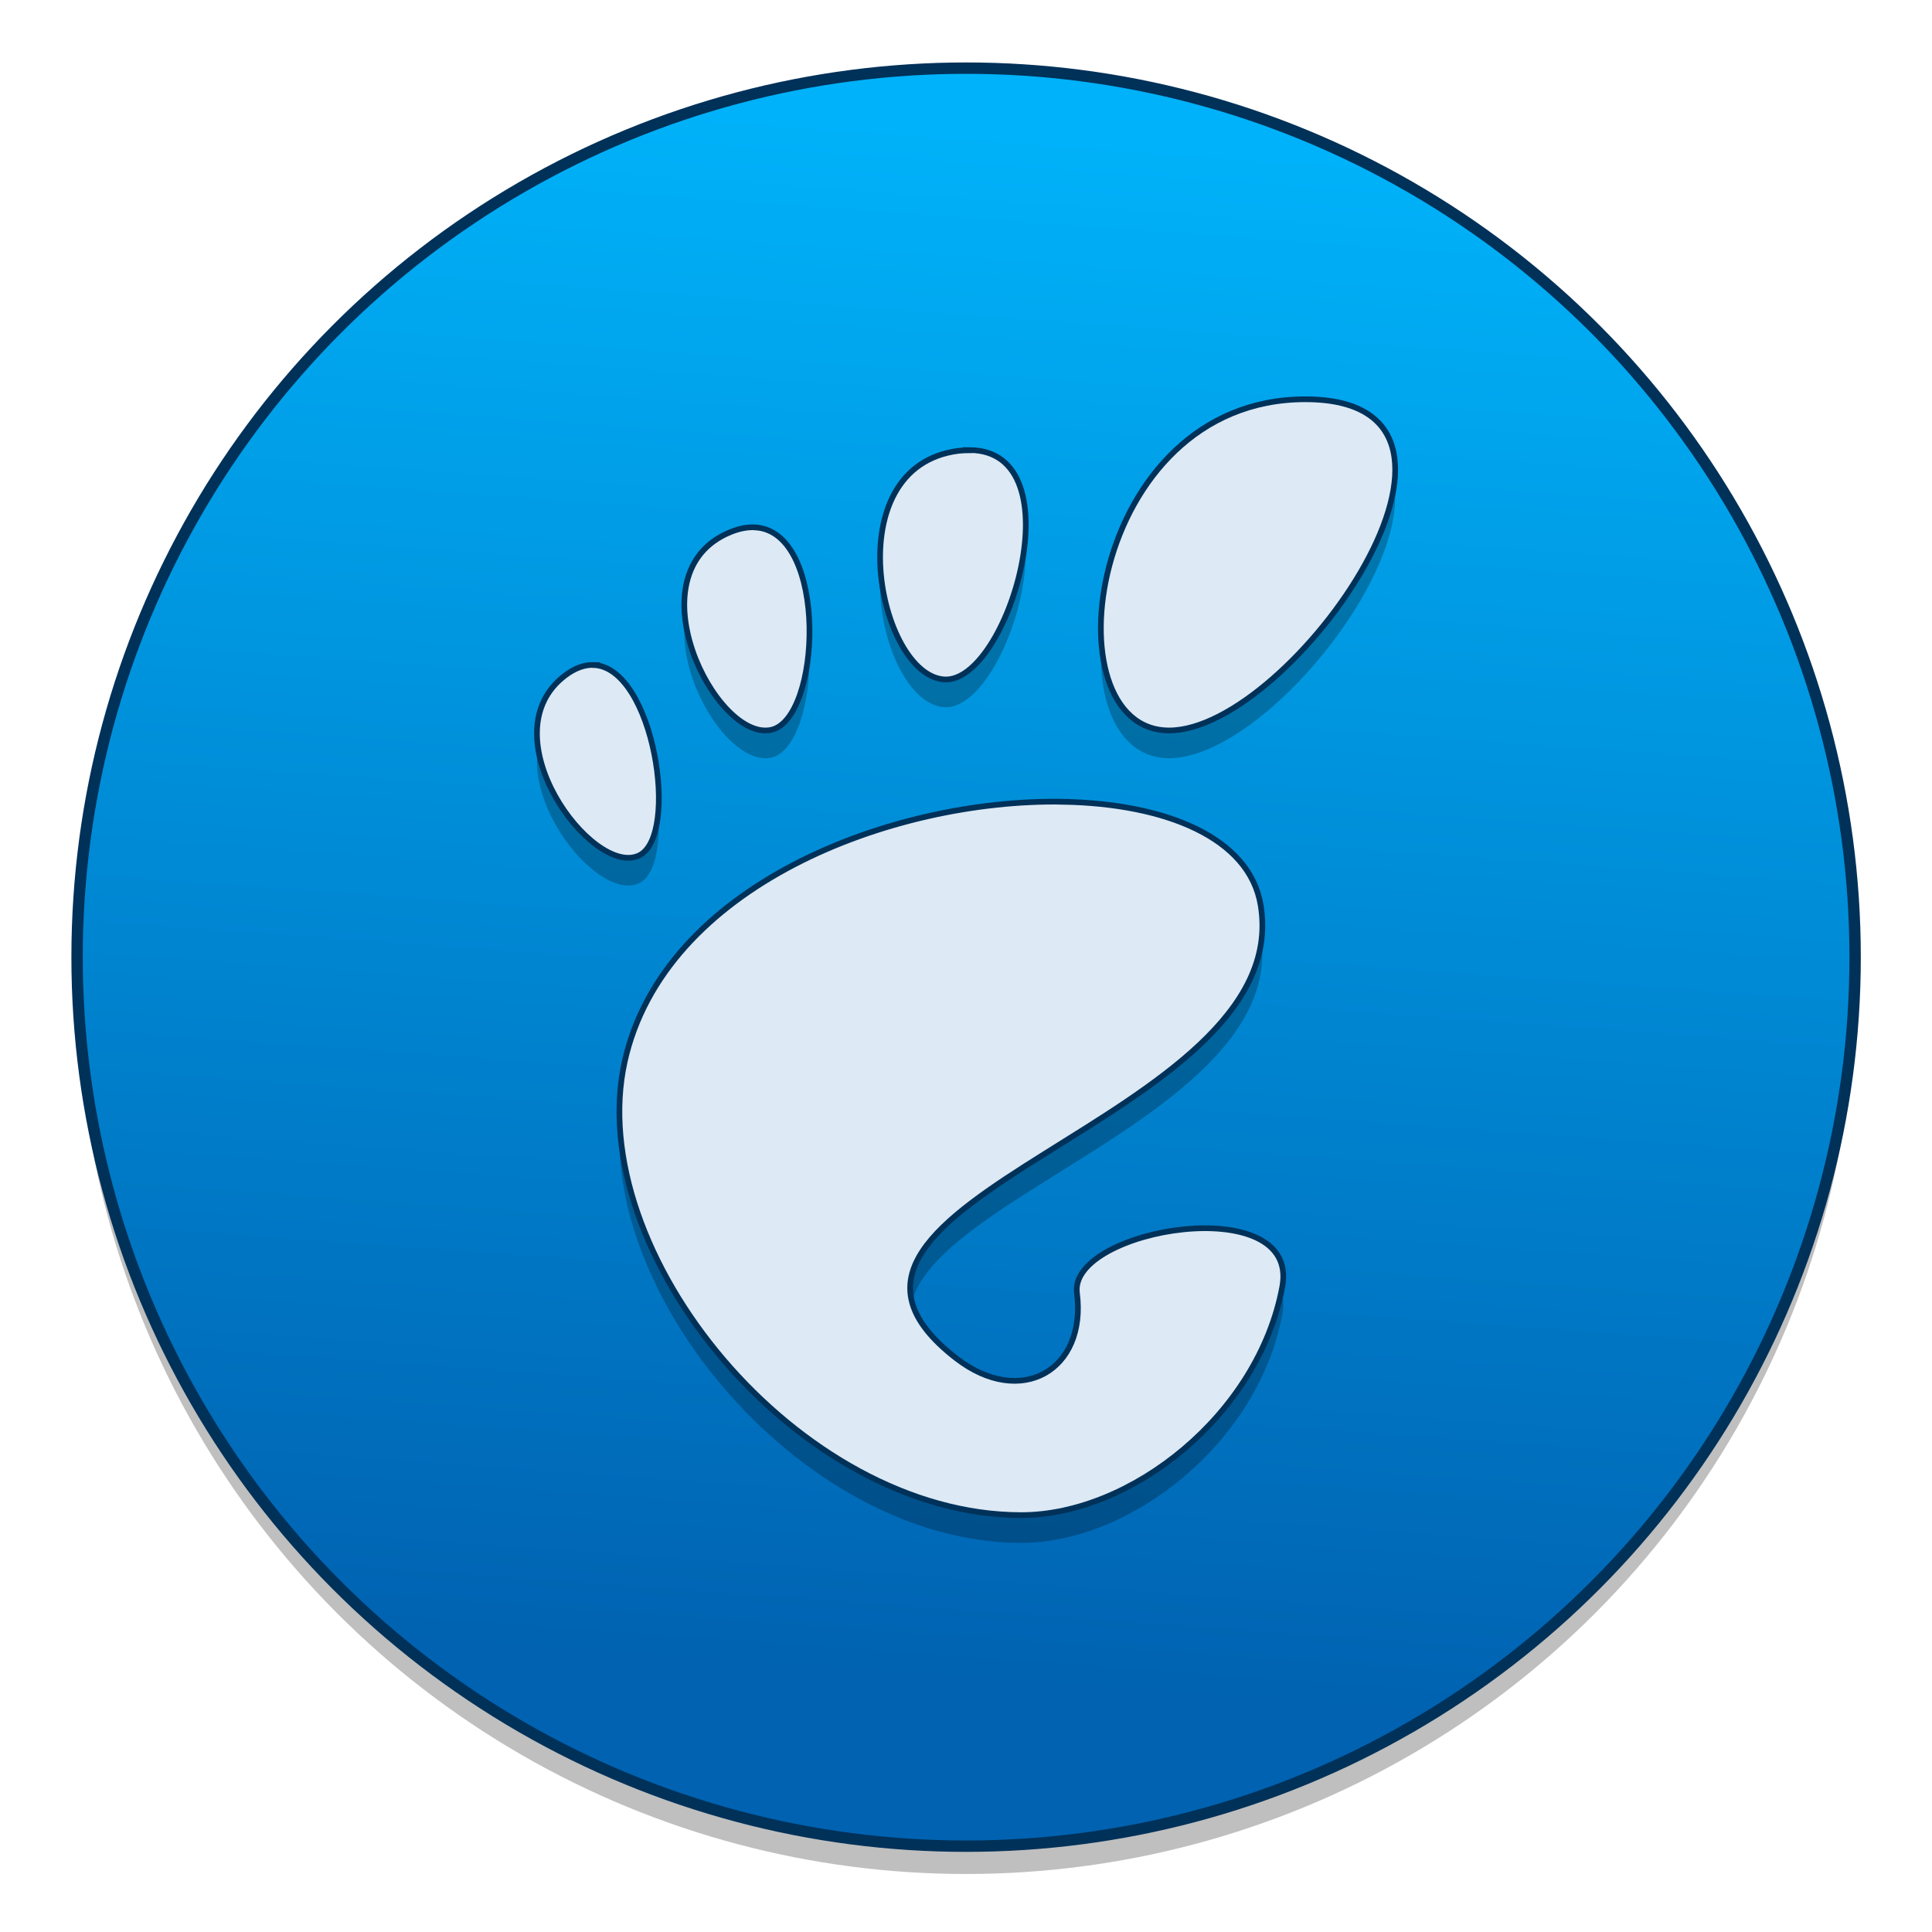 <?xml version="1.0" encoding="UTF-8" standalone="no"?>
<!-- Created with Inkscape (http://www.inkscape.org/) -->

<svg
   xmlns:dc="http://purl.org/dc/elements/1.1/"
   xmlns:cc="http://creativecommons.org/ns#"
   xmlns:rdf="http://www.w3.org/1999/02/22-rdf-syntax-ns#"
   xmlns:svg="http://www.w3.org/2000/svg"
   xmlns="http://www.w3.org/2000/svg"
   xmlns:xlink="http://www.w3.org/1999/xlink"
   xmlns:sodipodi="http://sodipodi.sourceforge.net/DTD/sodipodi-0.dtd"
   xmlns:inkscape="http://www.inkscape.org/namespaces/inkscape"
   width="128"
   height="128"
   viewBox="0 0 33.867 33.867"
   version="1.1"
   id="svg8"
   inkscape:version="0.92.3 (2405546, 2018-03-11)"
   sodipodi:docname="desktop-environment-gnome.svg">
  <defs
     id="defs2">
    <linearGradient
       inkscape:collect="always"
       id="linearGradient1435">
      <stop
         style="stop-color:#0062b1;stop-opacity:1"
         offset="0"
         id="stop1431" />
      <stop
         style="stop-color:#00b2f9;stop-opacity:1"
         offset="1"
         id="stop1433" />
    </linearGradient>
    <linearGradient
       inkscape:collect="always"
       xlink:href="#linearGradient1435"
       id="linearGradient1437"
       x1="174.471"
       y1="99.102"
       x2="176.588"
       y2="69.619"
       gradientUnits="userSpaceOnUse"
       gradientTransform="matrix(0.923,0,0,0.923,-147.71,200.904)" />
  </defs>
  <sodipodi:namedview
     id="base"
     pagecolor="#ffffff"
     bordercolor="#666666"
     borderopacity="1.0"
     inkscape:pageopacity="0.0"
     inkscape:pageshadow="2"
     inkscape:zoom="2.8"
     inkscape:cx="22.034589"
     inkscape:cy="63.583736"
     inkscape:document-units="mm"
     inkscape:current-layer="layer1"
     showgrid="false"
     inkscape:window-width="1600"
     inkscape:window-height="837"
     inkscape:window-x="0"
     inkscape:window-y="30"
     inkscape:window-maximized="1"
     units="px" />
  <g
     inkscape:label="Layer 1"
     inkscape:groupmode="layer"
     id="layer1"
     transform="translate(0,-263.133)">
    <g
       id="g829"
       transform="matrix(0.997,0,0,0.997,0.053,0.929)">
      <circle
         style="opacity:0.25;fill:#000000;fill-opacity:1;stroke:none;stroke-width:0.093;stroke-miterlimit:4;stroke-dasharray:none;stroke-dashoffset:0;stroke-opacity:1"
         id="circle1441"
         cx="16.933"
         cy="280.311"
         r="15.631" />
      <circle
         r="15.631"
         cy="279.822"
         cx="16.933"
         id="path1429"
         style="opacity:1;fill:url(#linearGradient1437);fill-opacity:1;stroke:#003159;stroke-width:0.2;stroke-miterlimit:4;stroke-dasharray:none;stroke-dashoffset:0;stroke-opacity:1" />
      <path
         style="opacity:0.25;fill:#000000;fill-opacity:1;stroke-width:0.404"
         inkscape:connector-curvature="0"
         d="m 22.897,270.501 c -3.831,0 -4.55,5.823 -2.394,5.823 2.155,0 6.227,-5.823 2.394,-5.823 z m -5.902,0.895 c -0.06,0 -0.125,0.006 -0.193,0.011 -2.172,0.275 -1.408,3.95 -0.251,4.02 1.117,0.066 2.341,-4.024 0.442,-4.033 z m -3.764,1.357 c -0.133,-0.008 -0.281,0.017 -0.444,0.084 -1.746,0.718 -0.265,3.675 0.713,3.478 0.886,-0.18 1.014,-3.478 -0.269,-3.561 z m -2.849,2.419 c -0.152,-0.004 -0.316,0.049 -0.491,0.179 -1.397,1.043 0.471,3.563 1.292,3.171 0.719,-0.341 0.261,-3.312 -0.802,-3.349 z m 8.25,2.405 c -3.025,-0.052 -7.019,1.484 -7.702,4.572 -0.736,3.337 3.037,7.971 6.973,7.971 1.937,0 4.172,-1.772 4.589,-4.013 0.32,-1.708 -3.755,-1.024 -3.61,0.108 0.175,1.355 -0.983,2.025 -2.117,1.151 -3.612,-2.782 5.98,-4.171 5.347,-7.972 -0.196,-1.184 -1.665,-1.786 -3.481,-1.817 z m 0,0"
         id="path1439" />
      <path
         id="path1072"
         d="m 22.897,270.013 c -3.831,0 -4.55,5.823 -2.394,5.823 2.155,0 6.227,-5.823 2.394,-5.823 z m -5.902,0.895 c -0.06,0 -0.125,0.006 -0.193,0.011 -2.172,0.275 -1.408,3.95 -0.251,4.02 1.117,0.066 2.341,-4.024 0.442,-4.033 z m -3.764,1.357 c -0.133,-0.008 -0.281,0.017 -0.444,0.084 -1.746,0.718 -0.265,3.675 0.713,3.478 0.886,-0.18 1.014,-3.478 -0.269,-3.561 z m -2.849,2.419 c -0.152,-0.004 -0.316,0.049 -0.491,0.179 -1.397,1.043 0.471,3.563 1.292,3.171 0.719,-0.341 0.261,-3.312 -0.802,-3.349 z m 8.25,2.405 c -3.025,-0.052 -7.019,1.484 -7.702,4.572 -0.736,3.337 3.037,7.971 6.973,7.971 1.937,0 4.172,-1.772 4.589,-4.013 0.32,-1.708 -3.755,-1.024 -3.61,0.108 0.175,1.355 -0.983,2.025 -2.117,1.152 -3.612,-2.782 5.98,-4.171 5.347,-7.972 -0.196,-1.184 -1.665,-1.786 -3.481,-1.817 z m 0,0"
         inkscape:connector-curvature="0"
         style="fill:#dde9f4;fill-opacity:1;stroke:#003159;stroke-width:0.1;stroke-miterlimit:4;stroke-dasharray:none;stroke-opacity:1" />
    </g>
  </g>
</svg>
